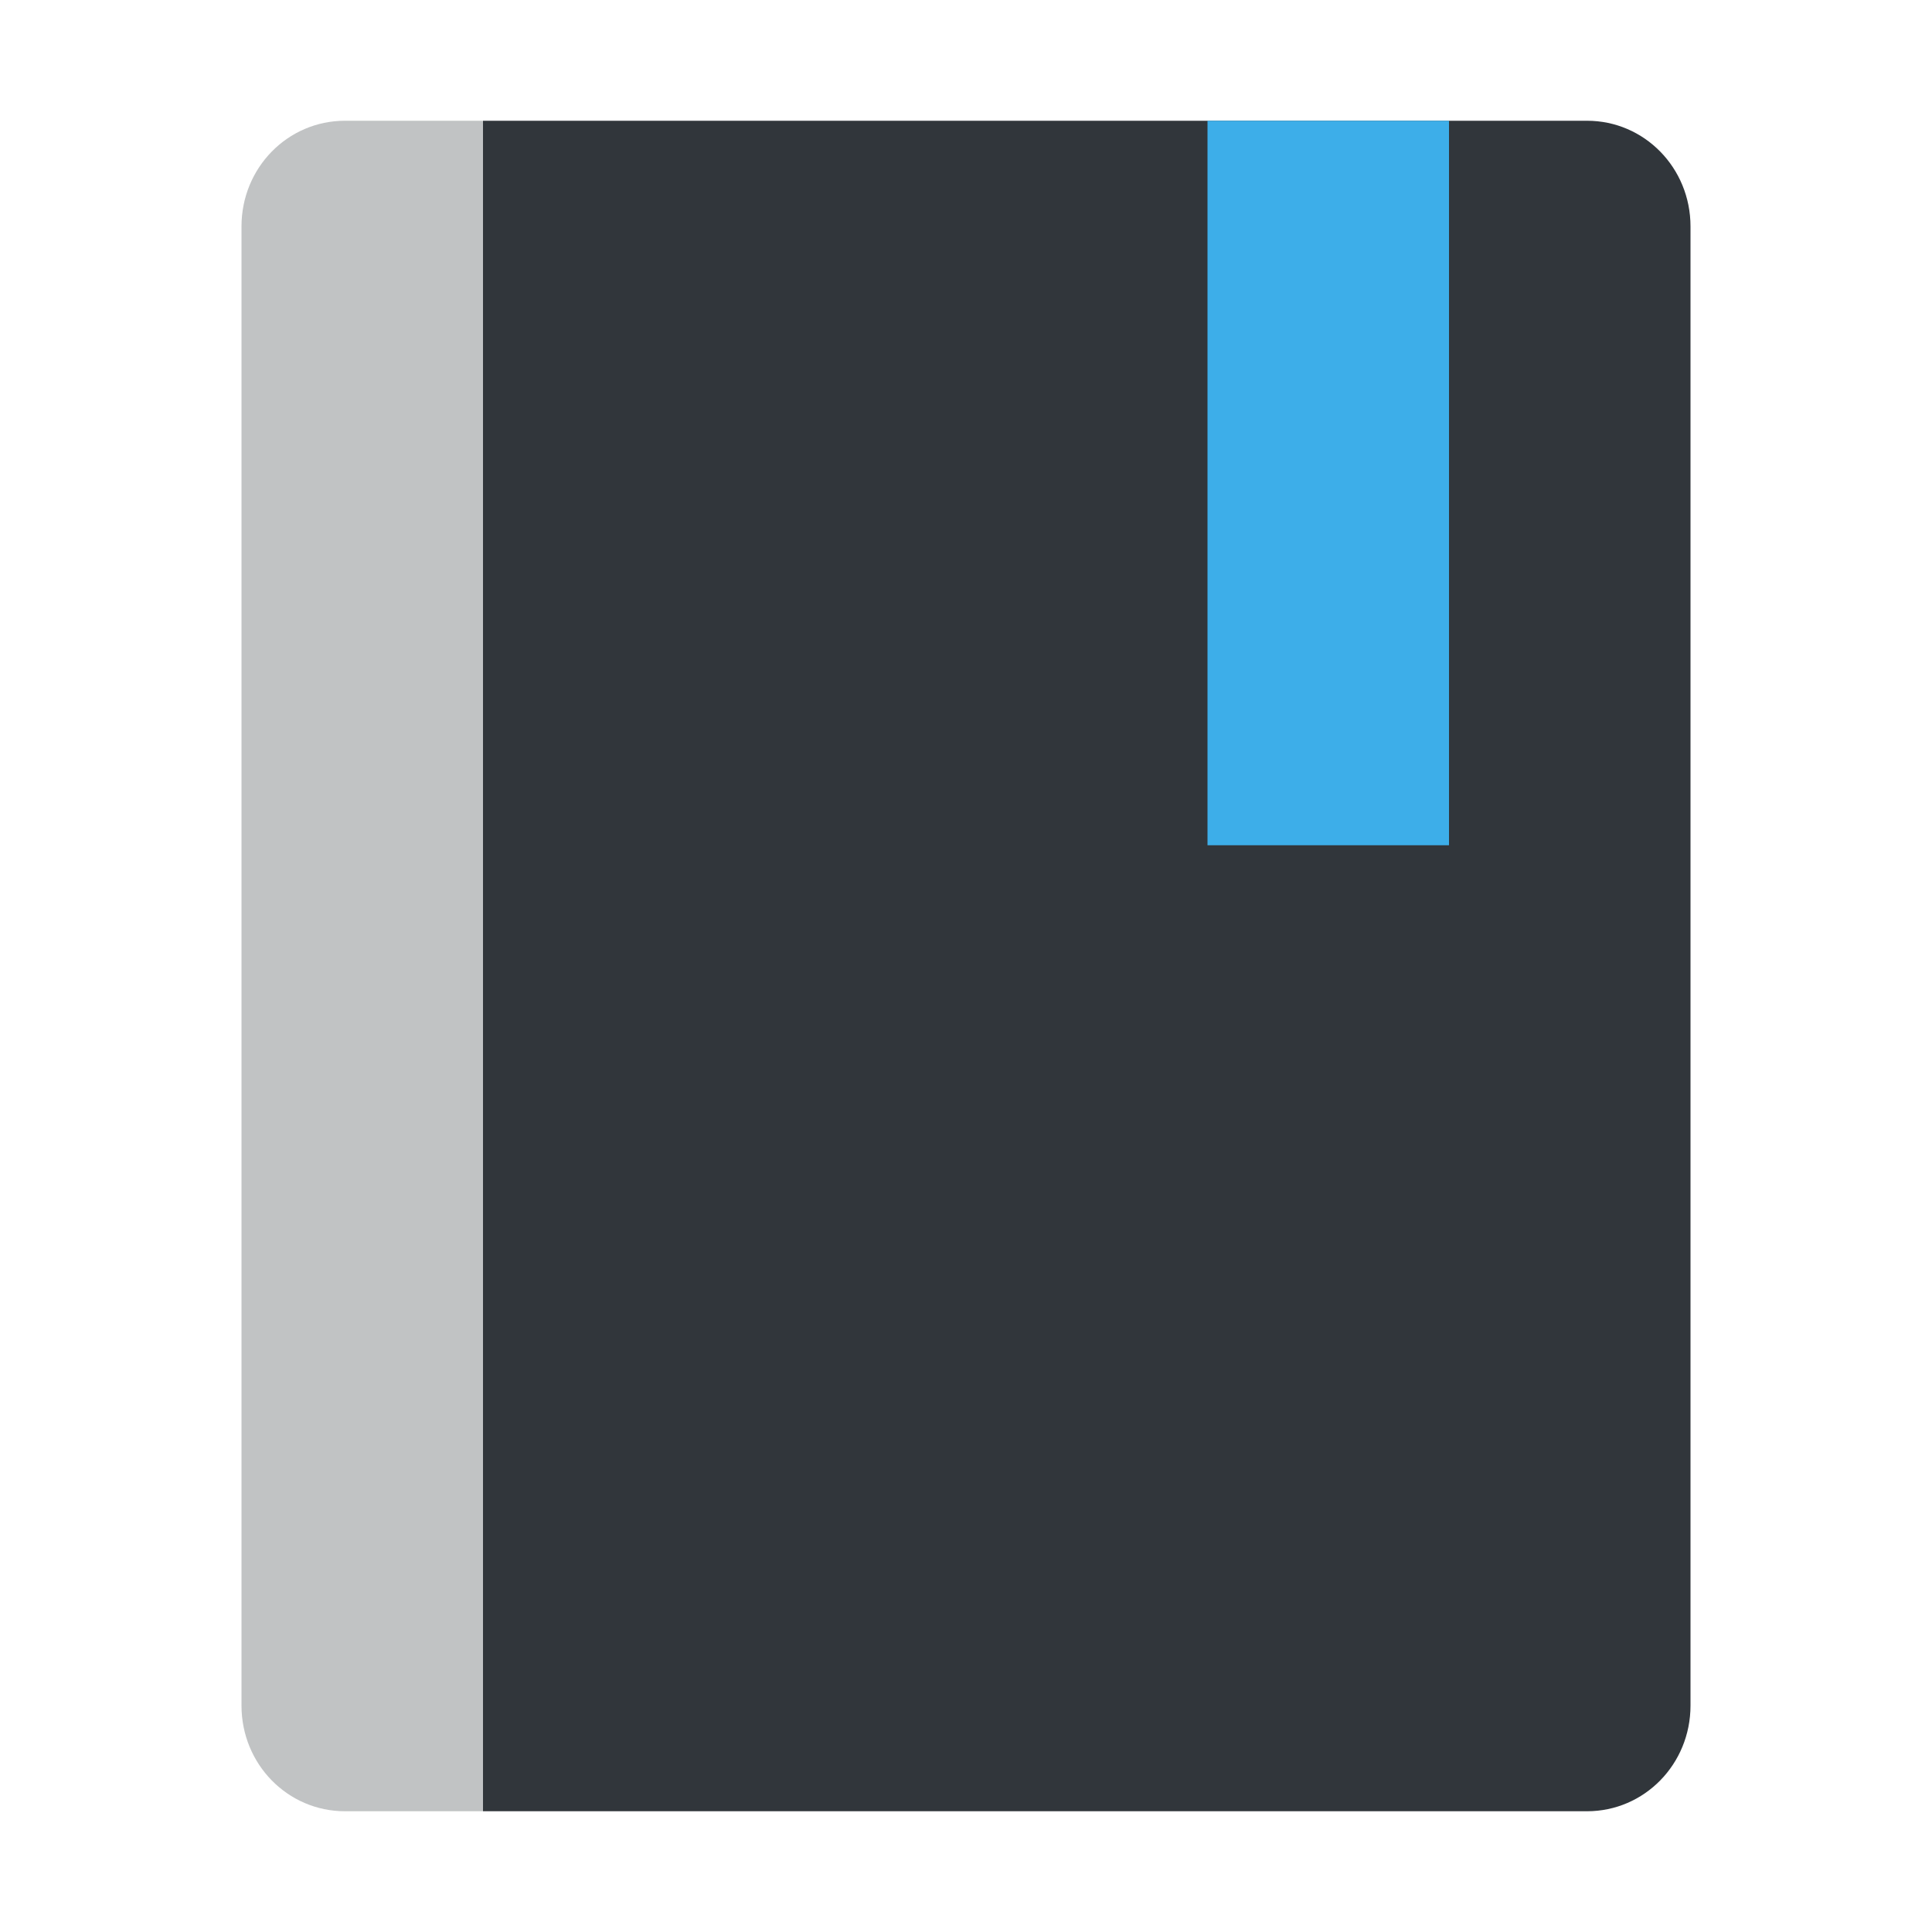<svg height="16" width="16" xmlns="http://www.w3.org/2000/svg"><path d="m4 1v14h9.143c.475 0 .857-.39.857-.875v-12.25c0-.485-.382-.875-.857-.875h-4.286z" fill="#31363b"/><path d="m10 1v6h2v-6z" fill="#3daee9"/><path d="m2.857 1c-.475 0-.857.39-.857.875v12.25c0 .485.382.875.857.875h1.143v-14z" fill="#31363b" opacity=".3"/></svg>